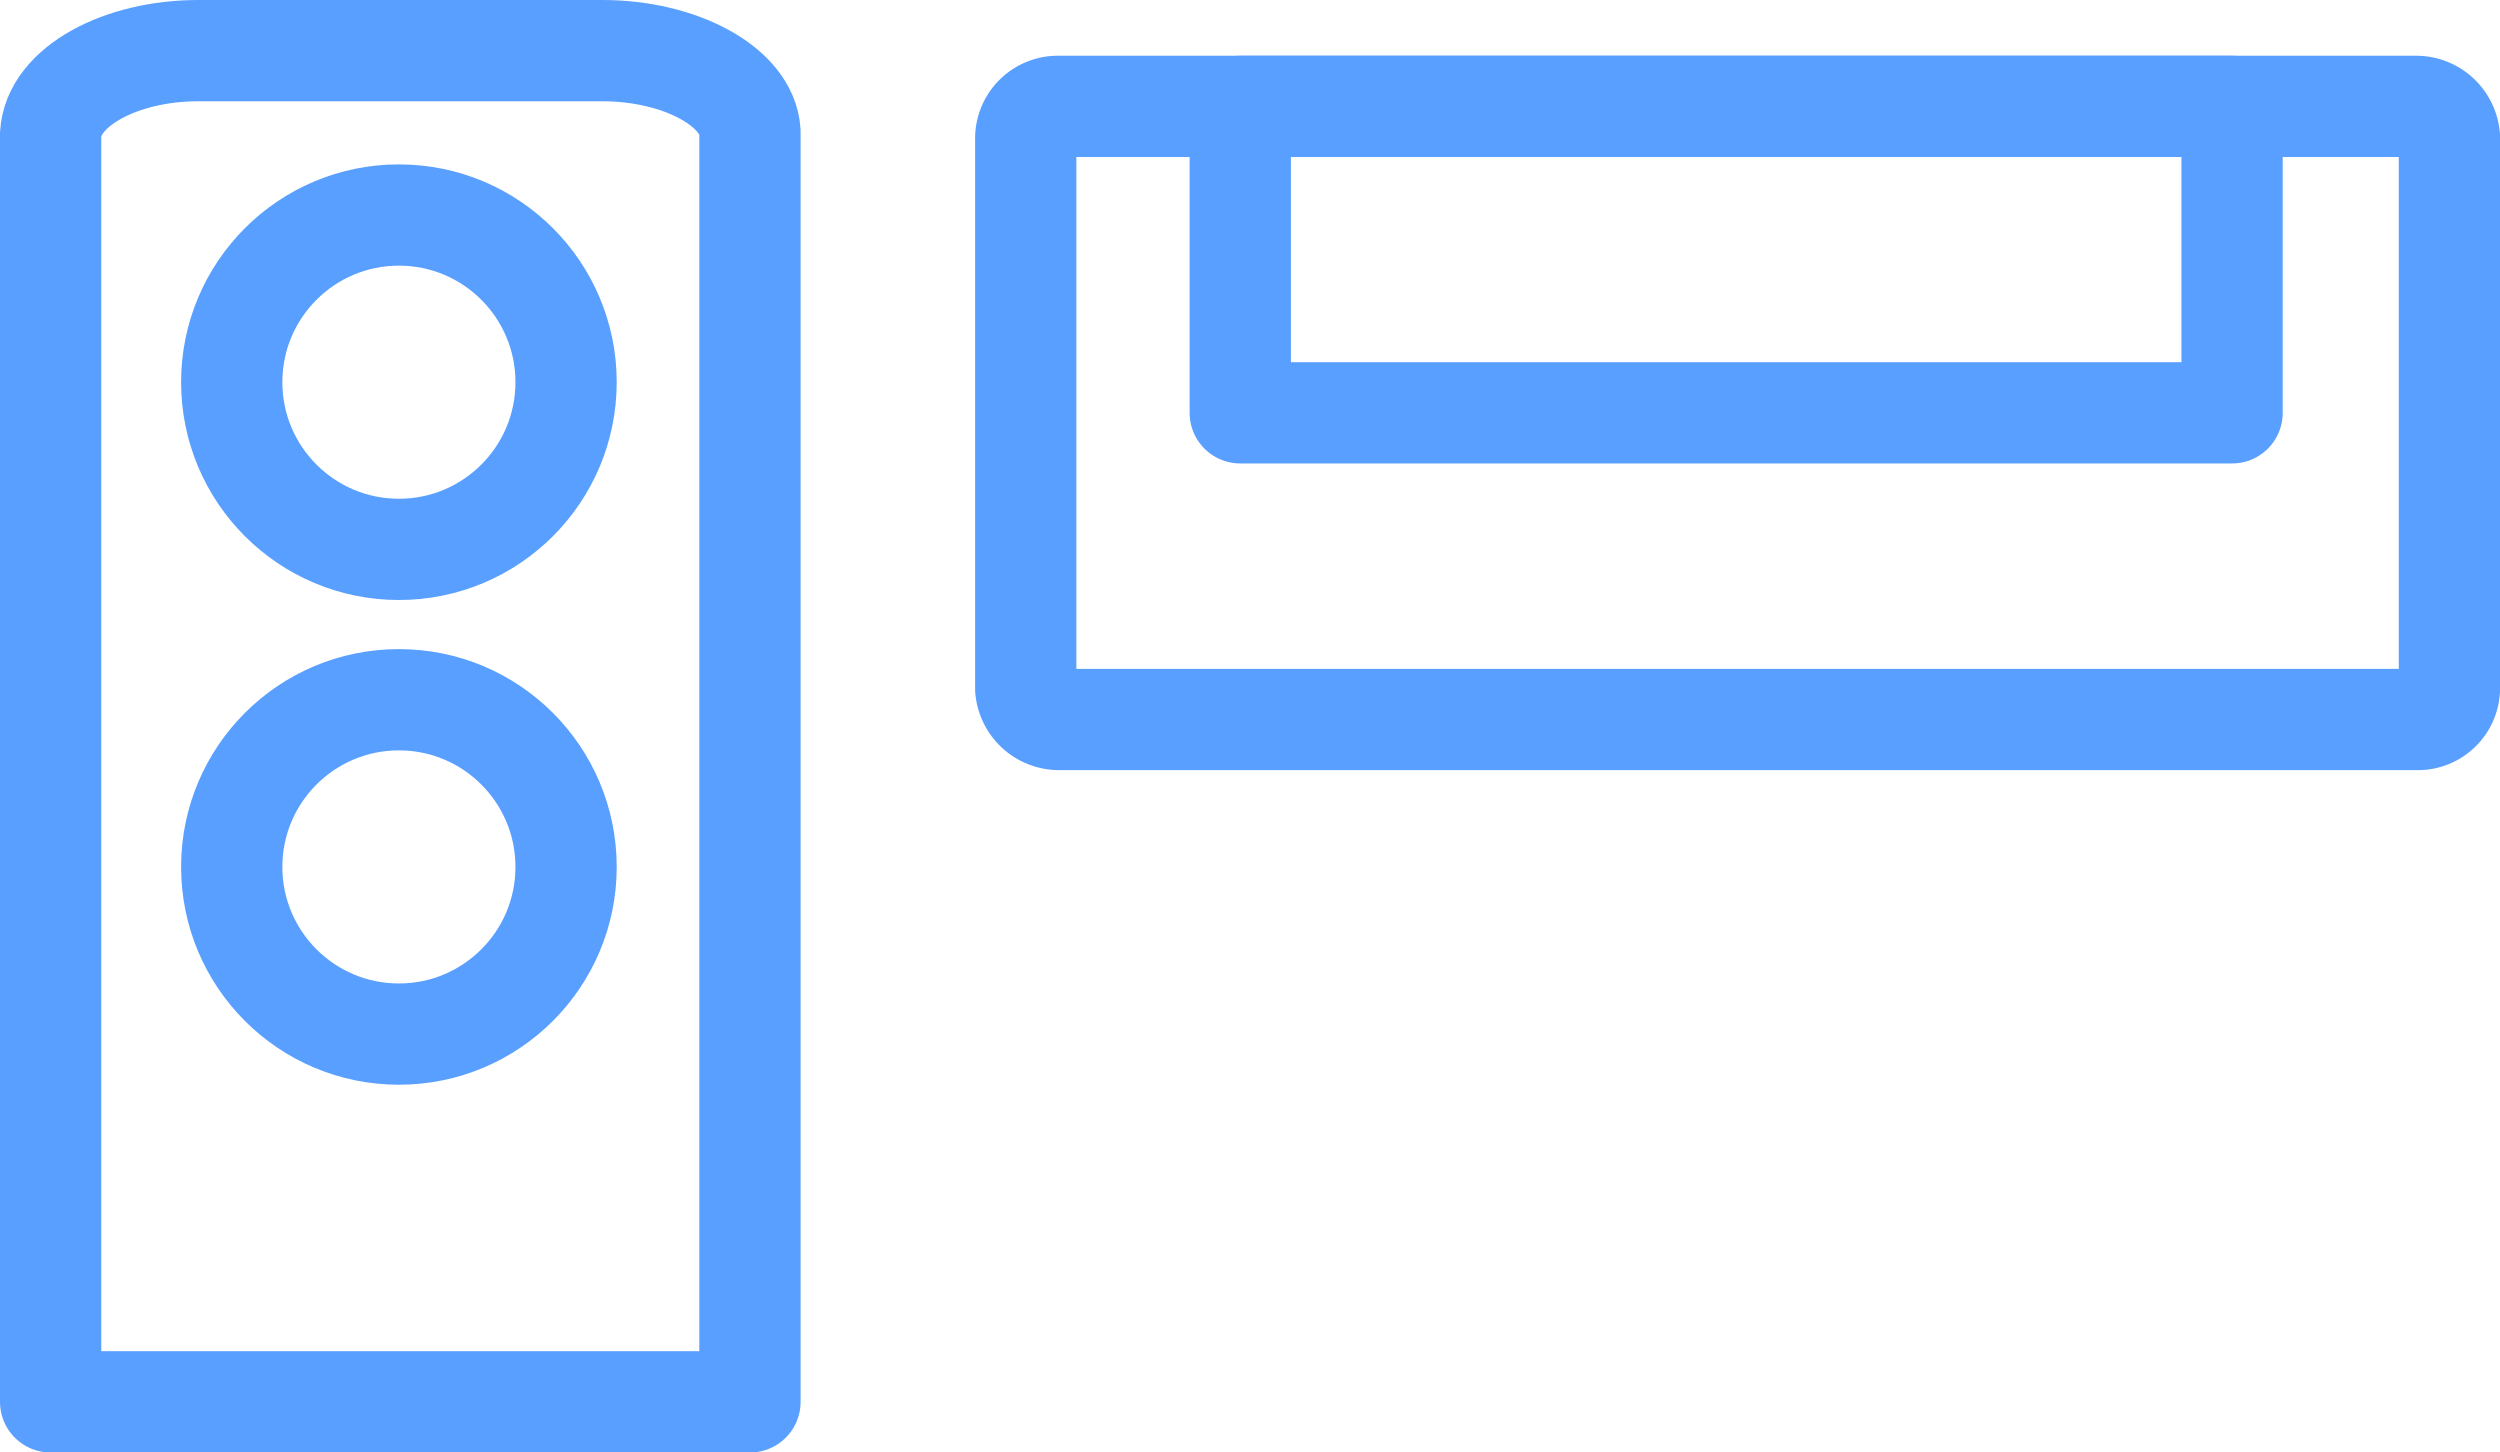 <svg xmlns="http://www.w3.org/2000/svg" width="49.379" height="28.689" viewBox="0 0 49.379 28.689">
  <g id="new_tab_icon_system_air_conditioner_v7" data-name="new_tab_icon_system air conditioner_v7" transform="translate(0.142 3.044)">
    <g id="그룹_11683" data-name="그룹 11683" transform="translate(0 -2.902)">
      <path id="패스_9804" data-name="패스 9804" d="M15.507,28.439H1.75V3.4C1.805,2.465,3.126,1.75,4.667,1.75h7.979c1.541,0,2.861.715,2.917,1.6V28.439Z" transform="translate(-0.892 -0.892)" fill="none" stroke="#589fff" stroke-linejoin="round" stroke-width="2"/>
      <circle id="타원_586" data-name="타원 586" cx="3.302" cy="3.302" r="3.302" transform="translate(4.435 4.105)" fill="none" stroke="#589fff" stroke-linejoin="round" stroke-width="2"/>
      <circle id="타원_587" data-name="타원 587" cx="3.302" cy="3.302" r="3.302" transform="translate(4.435 13.679)" fill="none" stroke="#589fff" stroke-linejoin="round" stroke-width="2"/>
      <path id="패스_9805" data-name="패스 9805" d="M37.41,3.75h26.8a.661.661,0,0,1,.66.605v10.9a.625.625,0,0,1-.66.605H37.41a.661.661,0,0,1-.66-.605V4.41A.636.636,0,0,1,37.41,3.75Z" transform="translate(-16.632 -1.791)" fill="none" stroke="#589fff" stroke-width="2"/>
      <rect id="사각형_7584" data-name="사각형 7584" width="19.59" height="6.053" transform="translate(24.355 1.959)" fill="none" stroke="#589fff" stroke-linecap="round" stroke-linejoin="round" stroke-width="2"/>
    </g>
  </g>
</svg>
